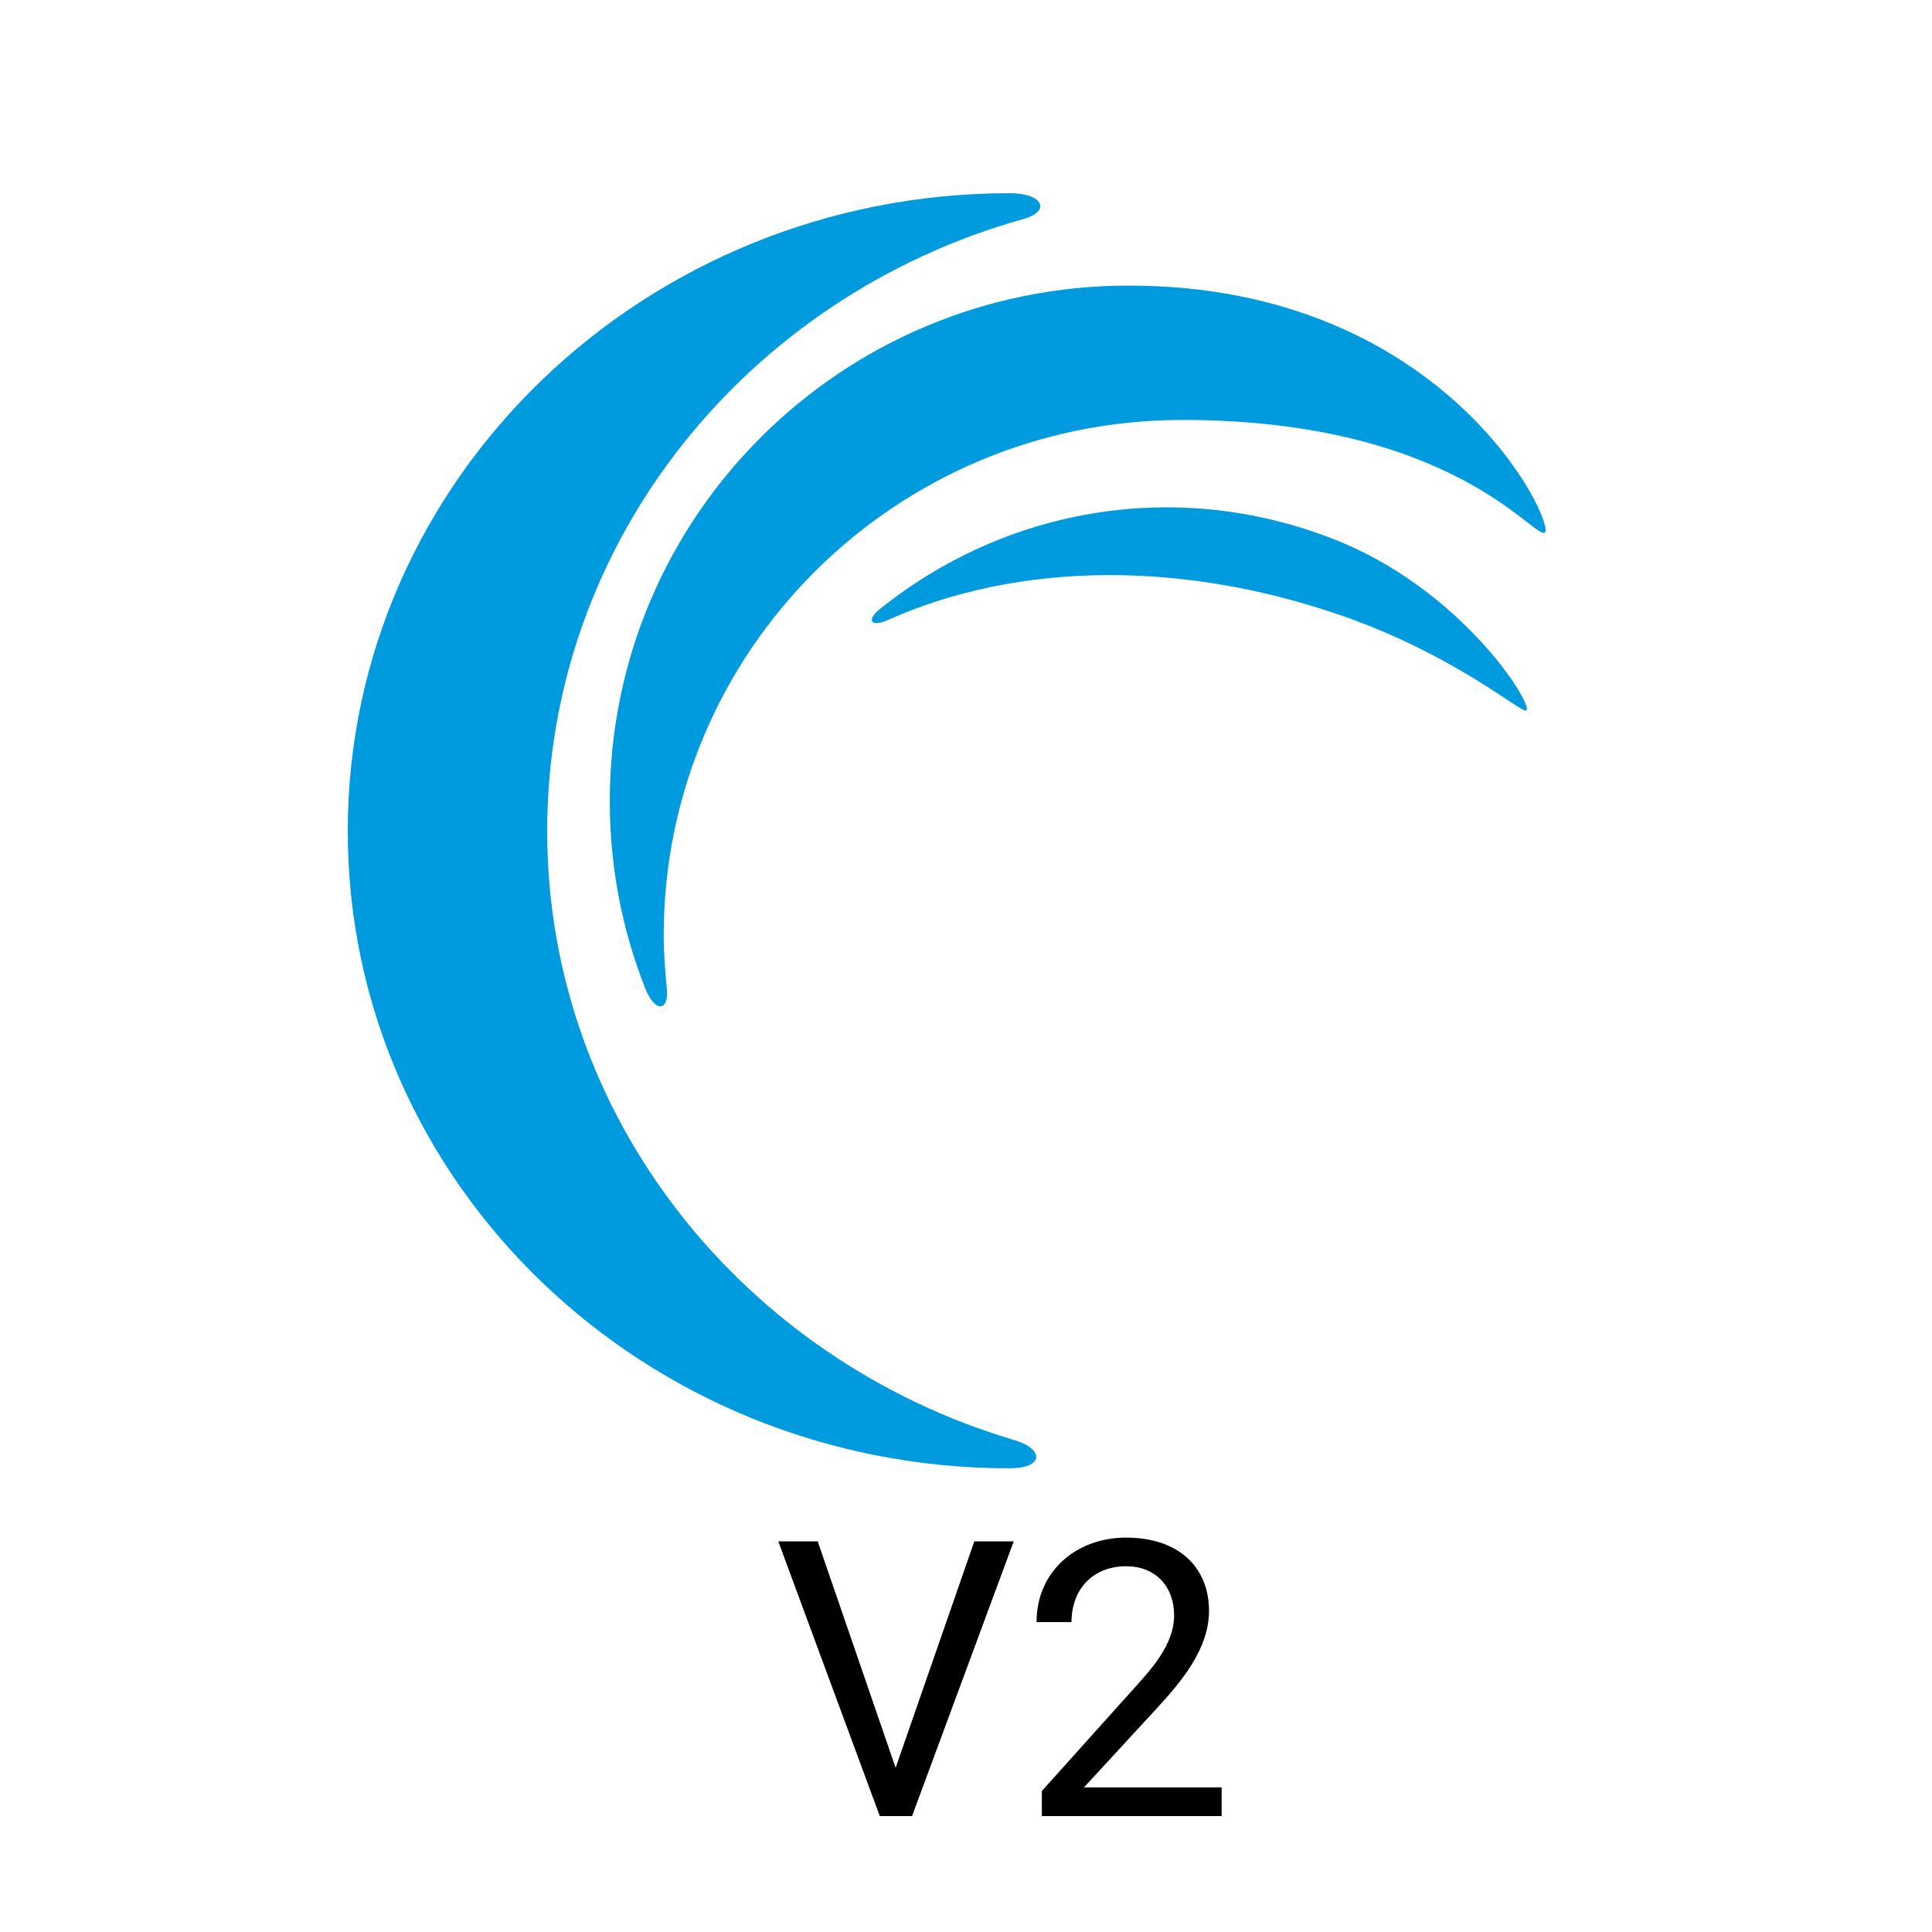 <svg width="50" height="50" viewBox="0 0 50 50" fill="none" xmlns="http://www.w3.org/2000/svg">
<path d="M26.252 37.27C19.262 35.199 14.161 28.927 14.161 21.51C14.161 13.995 19.363 7.663 26.475 5.671C27.207 5.473 27.004 5 26.13 5C16.681 5 9 12.397 9 21.51C9 30.623 16.661 38 26.13 38C27.004 38 27.044 37.507 26.252 37.27Z" fill="#009BDE"/>
<path d="M17.257 25.579C17.216 25.137 17.176 24.674 17.176 24.212C17.176 16.837 23.18 10.868 30.6 10.868C37.615 10.868 39.718 13.983 39.981 13.782C40.264 13.561 37.434 7.391 29.205 7.391C21.785 7.391 15.781 13.36 15.781 20.735C15.781 22.444 16.104 24.072 16.691 25.559C16.933 26.202 17.317 26.202 17.257 25.579Z" fill="#009BDE"/>
<path d="M22.965 16.051C26.371 14.525 30.667 14.485 34.885 15.989C37.717 17.006 39.36 18.45 39.499 18.389C39.717 18.288 37.855 15.237 34.469 13.935C30.37 12.349 25.975 13.183 22.767 15.766C22.41 16.051 22.549 16.234 22.965 16.051Z" fill="#009BDE"/>
<path d="M31.616 47V46.258H28.052L29.956 44.192C30.583 43.509 31.289 42.665 31.289 41.692C31.289 40.546 30.488 39.793 29.145 39.793C27.85 39.793 26.826 40.669 26.826 41.98H27.73C27.73 41.14 28.274 40.535 29.145 40.535C29.935 40.535 30.386 41.093 30.386 41.8C30.386 42.579 29.779 43.216 29.292 43.758L26.963 46.351V47H31.616Z" fill="black"/>
<path d="M22.769 47L20.142 39.891H21.162L23.179 45.751L25.215 39.891H26.235L23.604 47H22.769Z" fill="black"/>
</svg>
